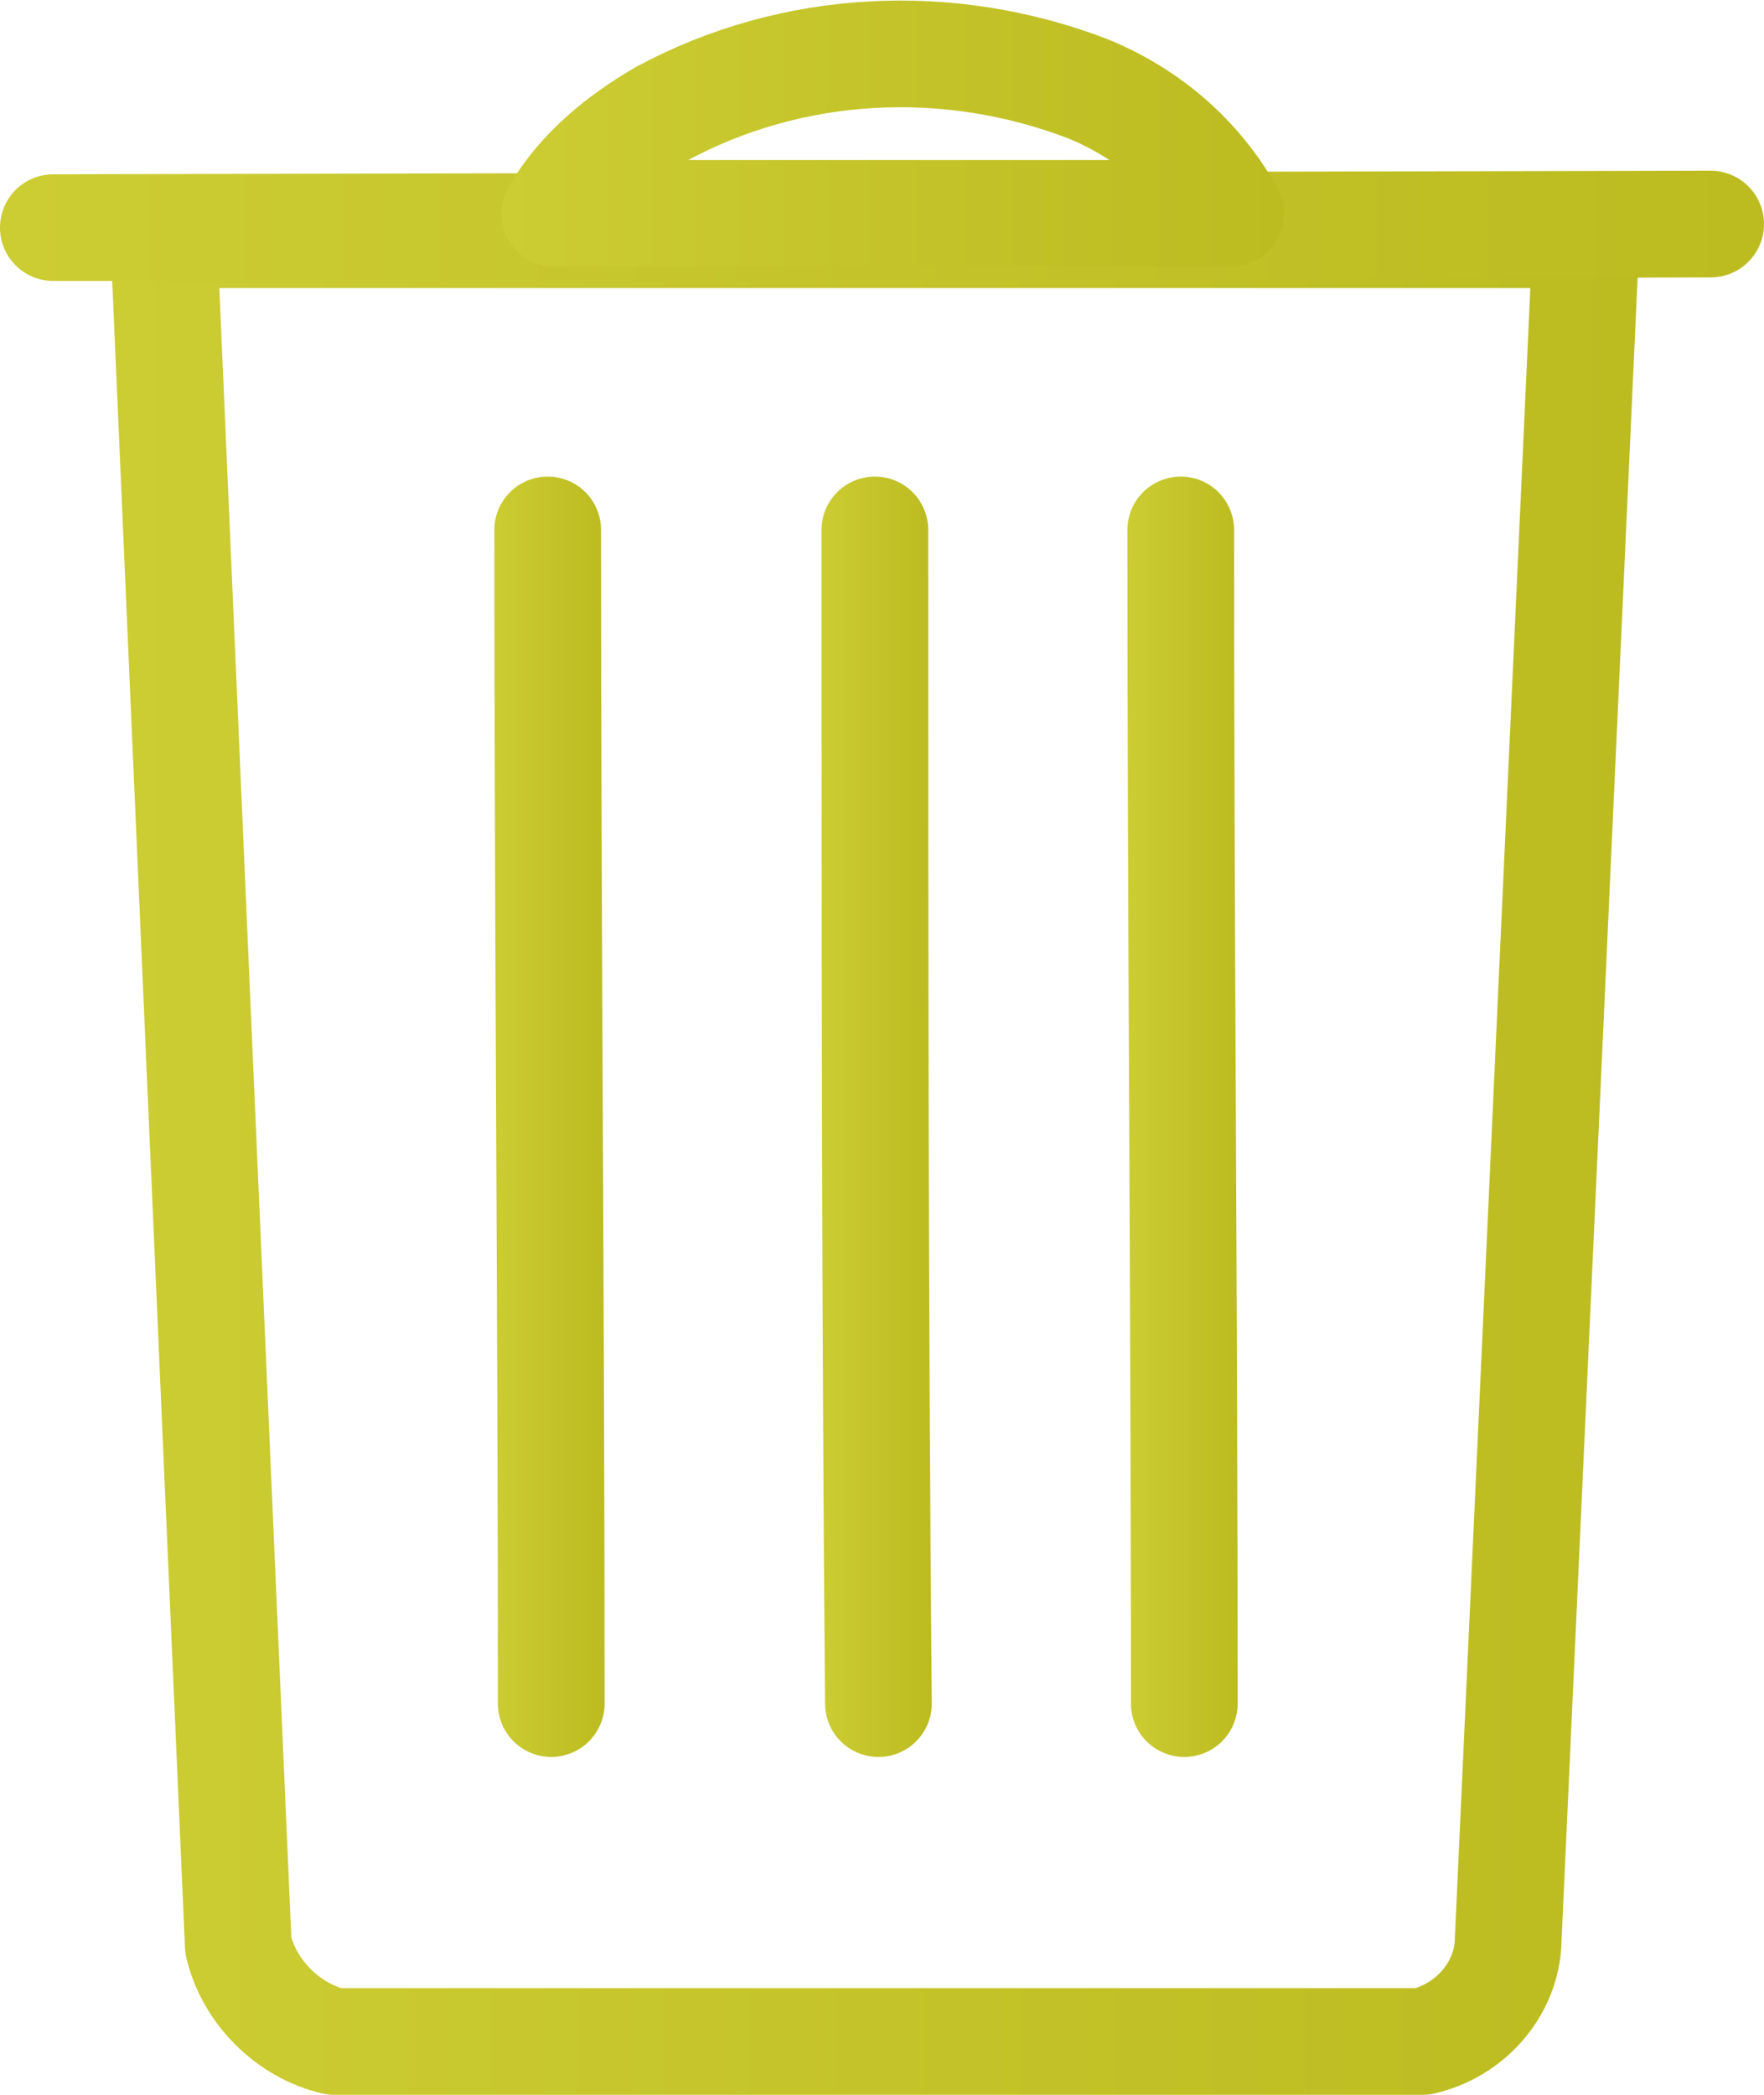 <?xml version="1.0" encoding="utf-8"?>
<!-- Generator: Adobe Illustrator 24.0.2, SVG Export Plug-In . SVG Version: 6.00 Build 0)  -->
<svg version="1.1" id="Capa_1" xmlns="http://www.w3.org/2000/svg" xmlns:xlink="http://www.w3.org/1999/xlink" x="0px" y="0px"
	 viewBox="0 0 49.6 58.9" style="enable-background:new 0 0 49.6 58.9;" xml:space="preserve">
<style type="text/css">
	.st0{fill:none;stroke:url(#SVGID_1_);stroke-width:3;stroke-linecap:round;stroke-linejoin:round;}
	.st1{fill:none;stroke:url(#SVGID_2_);stroke-width:3;stroke-linecap:round;stroke-linejoin:round;}
	.st2{fill:none;stroke:url(#SVGID_3_);stroke-width:3;stroke-linecap:round;stroke-linejoin:round;}
	.st3{fill:none;stroke:url(#SVGID_4_);stroke-width:3;stroke-linecap:round;stroke-linejoin:round;}
	.st4{fill:none;stroke:url(#SVGID_5_);stroke-width:3;stroke-linecap:round;stroke-linejoin:round;}
	.st5{fill:none;stroke:url(#SVGID_6_);stroke-width:3;stroke-linecap:round;stroke-linejoin:round;}
</style>
<title>bin-delete</title>
<g id="Capa_2_1_">
	<g id="Capa_1-2">
		
			<linearGradient id="SVGID_1_" gradientUnits="userSpaceOnUse" x1="3.14" y1="1053.03" x2="46.14" y2="1053.03" gradientTransform="matrix(1 0 0 1 0 -1021)">
			<stop  offset="0" style="stop-color:#CC3"/>
			<stop  offset="1" style="stop-color:#bcbc21"/>
		</linearGradient>
		<path class="st0" d="M6.7,54.7c0.3,1.3,1.4,2.4,2.7,2.7H40c1.3-0.3,2.3-1.4,2.4-2.7l2.2-48.1h-40C5.3,22.7,6,38.7,6.7,54.7z"/>
		
			<linearGradient id="SVGID_2_" gradientUnits="userSpaceOnUse" x1="0" y1="1027.375" x2="49.57" y2="1027.375" gradientTransform="matrix(1 0 0 1 0 -1021)">
			<stop  offset="0" style="stop-color:#CC3"/>
			<stop  offset="1" style="stop-color:#bcbc21"/>
		</linearGradient>
		<polygon class="st1" points="48.1,6.3 1.5,6.4 15.3,6.4 		"/>
		
			<linearGradient id="SVGID_3_" gradientUnits="userSpaceOnUse" x1="14.08" y1="1024.755" x2="36.08" y2="1024.755" gradientTransform="matrix(1 0 0 1 0 -1021)">
			<stop  offset="0" style="stop-color:#CC3"/>
			<stop  offset="1" style="stop-color:#bcbc21"/>
		</linearGradient>
		<path class="st2" d="M30.6,2.5c-3.9-1.5-8.3-1.3-12,0.7c-1.2,0.7-2.3,1.6-3,2.8h19C33.7,4.4,32.3,3.2,30.6,2.5z"/>
		
			<linearGradient id="SVGID_4_" gradientUnits="userSpaceOnUse" x1="13.85" y1="1052.43" x2="16.96" y2="1052.43" gradientTransform="matrix(1 0 0 1 0 -1021)">
			<stop  offset="0" style="stop-color:#CC3"/>
			<stop  offset="1" style="stop-color:#bcbc21"/>
		</linearGradient>
		<path class="st3" d="M15.4,14.9c0,11,0.1,22,0.1,33"/>
		
			<linearGradient id="SVGID_5_" gradientUnits="userSpaceOnUse" x1="23.07" y1="1052.43" x2="26.17" y2="1052.43" gradientTransform="matrix(1 0 0 1 0 -1021)">
			<stop  offset="0" style="stop-color:#CC3"/>
			<stop  offset="1" style="stop-color:#bcbc21"/>
		</linearGradient>
		<path class="st4" d="M24.6,14.9c0,11,0,22,0.1,33"/>
		
			<linearGradient id="SVGID_6_" gradientUnits="userSpaceOnUse" x1="31.71" y1="1052.43" x2="34.82" y2="1052.43" gradientTransform="matrix(1 0 0 1 0 -1021)">
			<stop  offset="0" style="stop-color:#CC3"/>
			<stop  offset="1" style="stop-color:#bcbc21"/>
		</linearGradient>
		<path class="st5" d="M33.2,14.9c0,11,0.1,22,0.1,33"/>
	</g>
</g>
</svg>
